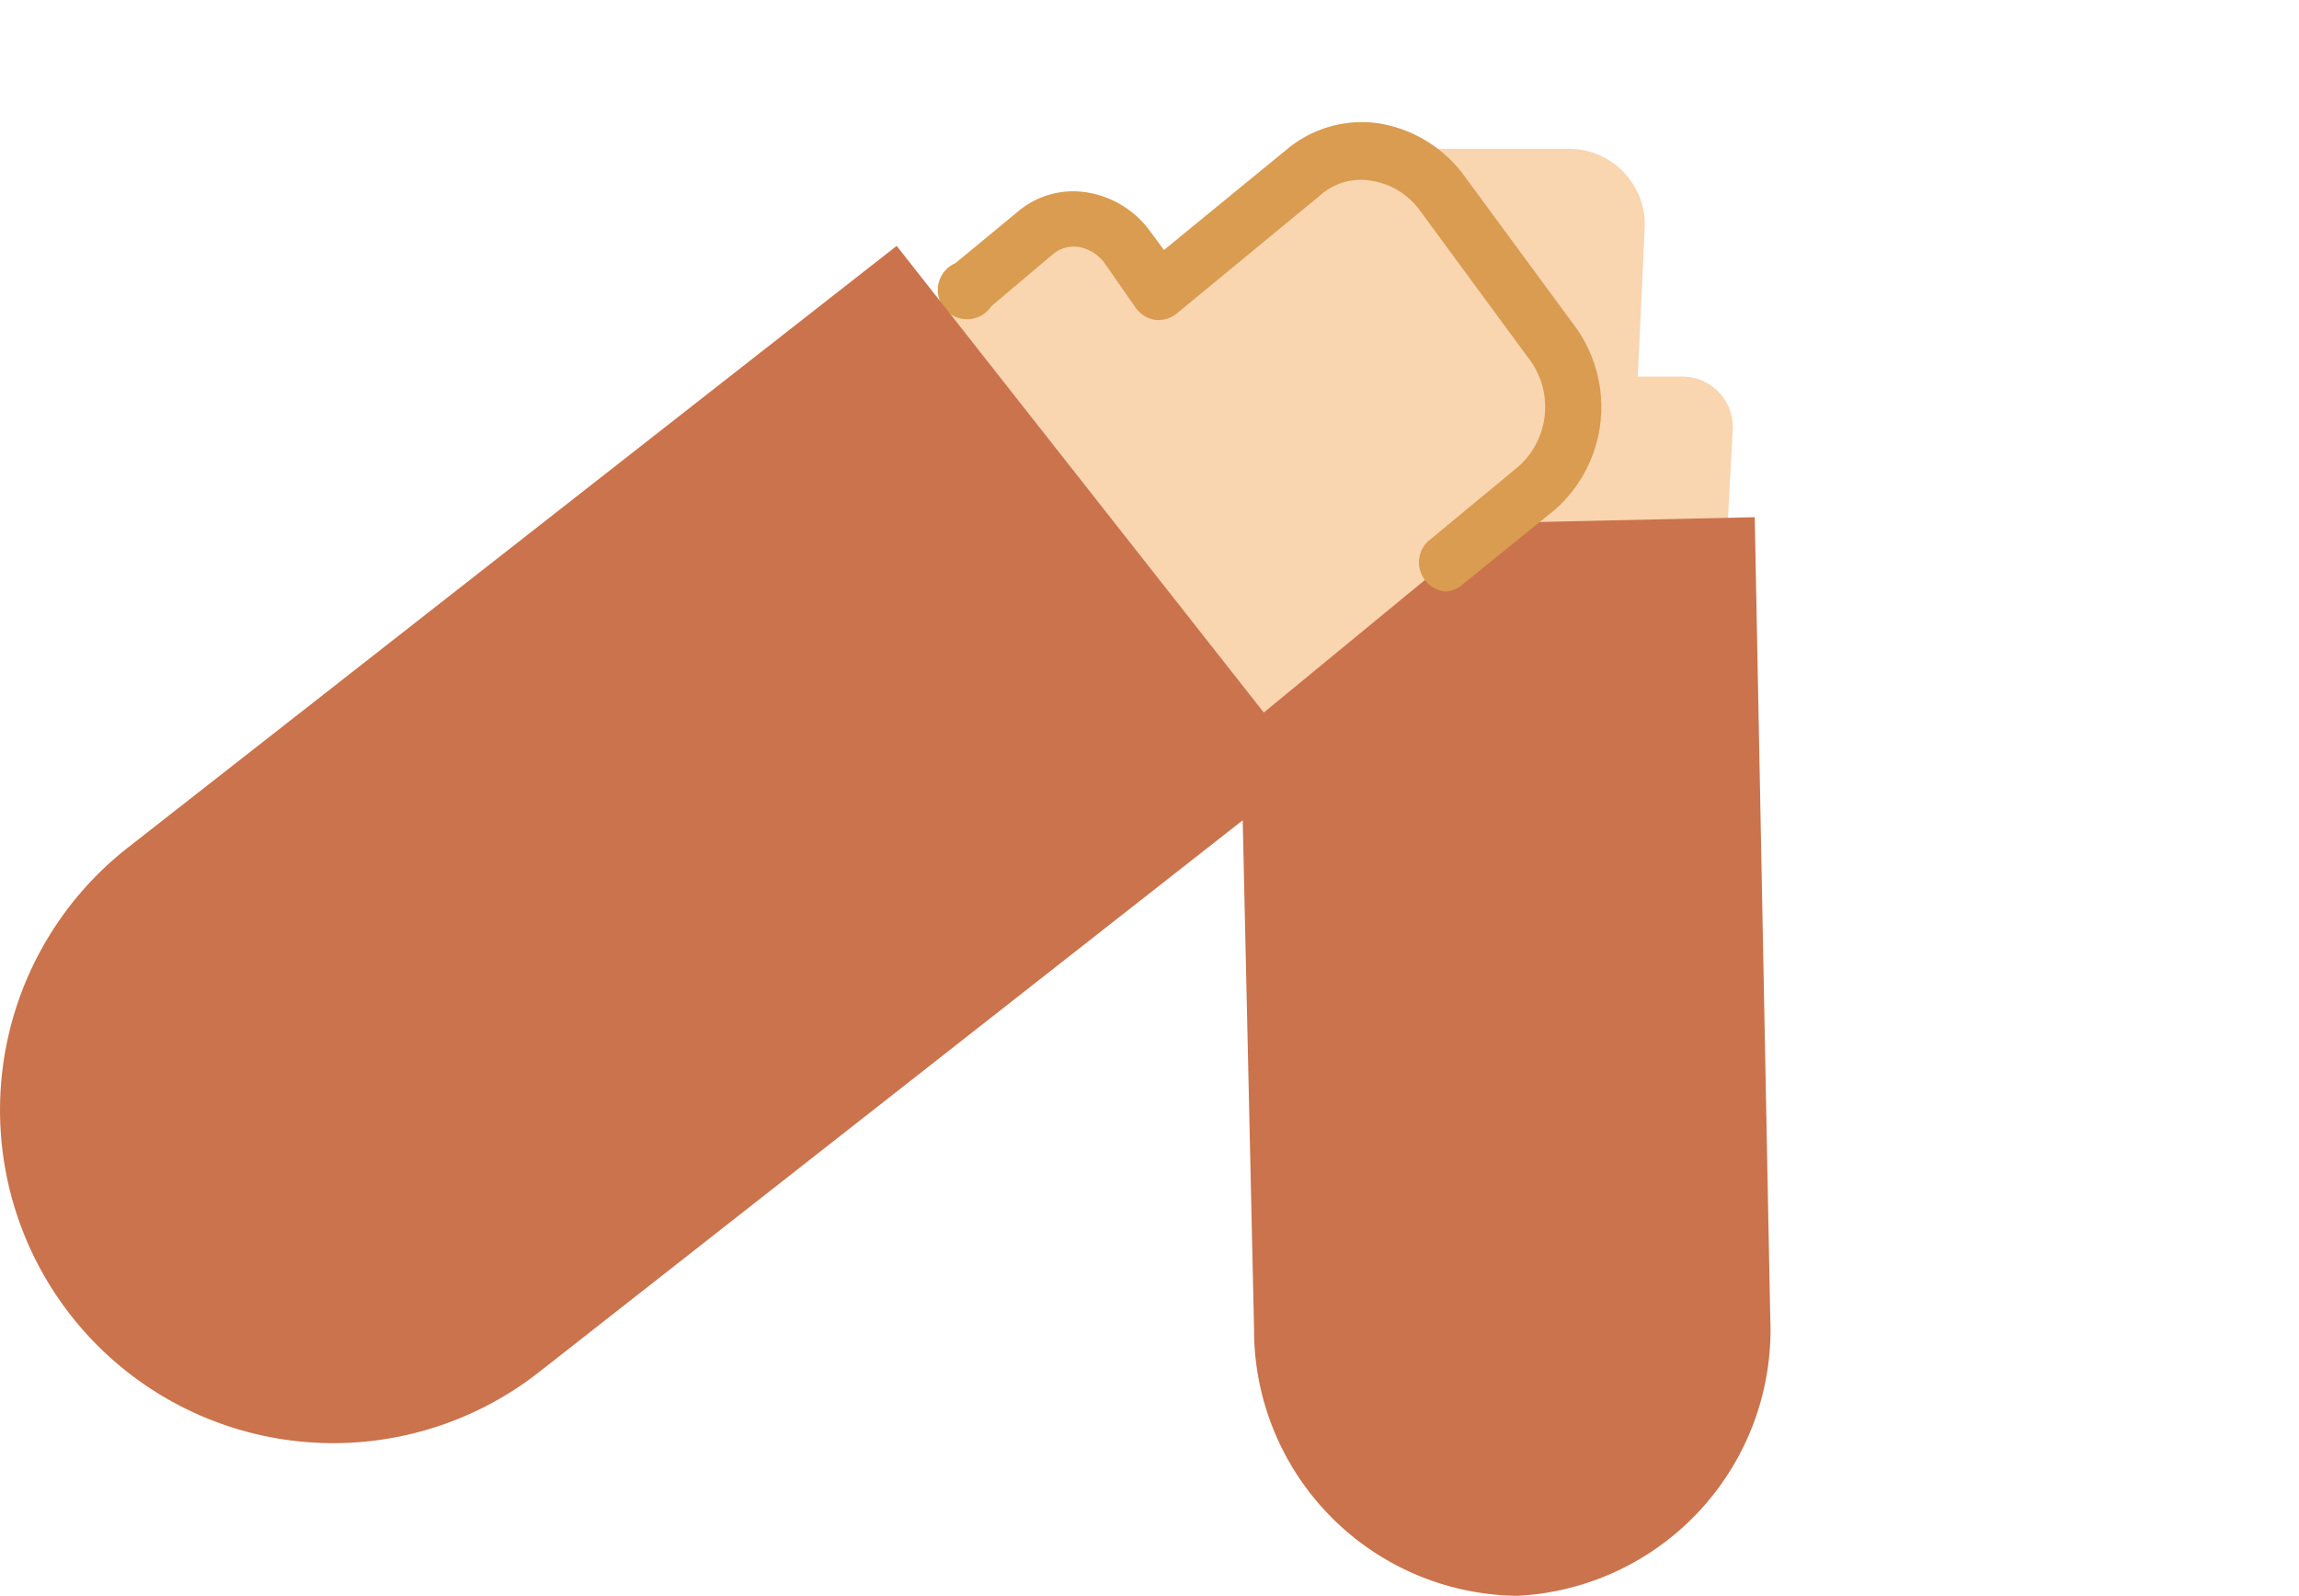 <svg xmlns="http://www.w3.org/2000/svg" viewBox="0 0 78.61 54.58"><defs><style>.cls-1{fill:#7bb3d6;}.cls-2{fill:#f9d5b0;}.cls-3{fill:#ca734c;}.cls-4{fill:#d99c50;}</style></defs><title>6_side_03</title><g id="圖層_2" data-name="圖層 2"><g id="hand"><path class="cls-1" d="M78.55,0l0,0,0,0Z"/><path class="cls-2" d="M48.53,5.09h5a2.6,2.6,0,0,1,2.71,2.68L56,12.88h1.45a1.73,1.73,0,0,1,1.8,1.78l-.49,9.07H55.21l.13-2.46H44.79l.74-13.5A3,3,0,0,1,48.53,5.09Z"/><path class="cls-3" d="M42.27,18.08l.61,27.37a9.1,9.1,0,0,0,9,9.13h0a9.11,9.11,0,0,0,8.65-9.52L60,17.69Z"/><path class="cls-2" d="M53,11.66,49.3,6.6a3.25,3.25,0,0,0-4.72-.75l-5,4.09L38.54,8.47A2.17,2.17,0,0,0,35.41,8l-8.79,7.24,2.62,3.56,2.38-2,7.85,10.65L52.56,16.68A3.72,3.72,0,0,0,53,11.66Z"/><path class="cls-4" d="M49.42,20.23a1,1,0,0,1-.61-1.7l3.13-2.59a2.73,2.73,0,0,0,.31-3.71L48.53,7.17a2.53,2.53,0,0,0-1.72-1,2.07,2.07,0,0,0-1.62.47l-4.95,4.08a1,1,0,0,1-.74.22,1,1,0,0,1-.65-.39L37.77,9a1.41,1.41,0,0,0-.92-.56,1.13,1.13,0,0,0-.83.24L33.9,10.47A1,1,0,1,1,32.67,9L34.8,7.24a2.92,2.92,0,0,1,2.29-.67A3.32,3.32,0,0,1,39.32,7.9l.48.65L44,5.11a4,4,0,0,1,3.08-.9,4.5,4.5,0,0,1,3,1.82l3.72,5.06a4.68,4.68,0,0,1-.63,6.34L50,20A.94.94,0,0,1,49.42,20.23Z"/><path class="cls-3" d="M30.66,8.41,4.36,29A11.4,11.4,0,0,0,2.43,45h0a11.4,11.4,0,0,0,16,1.93l26.3-20.63Z"/></g></g></svg>